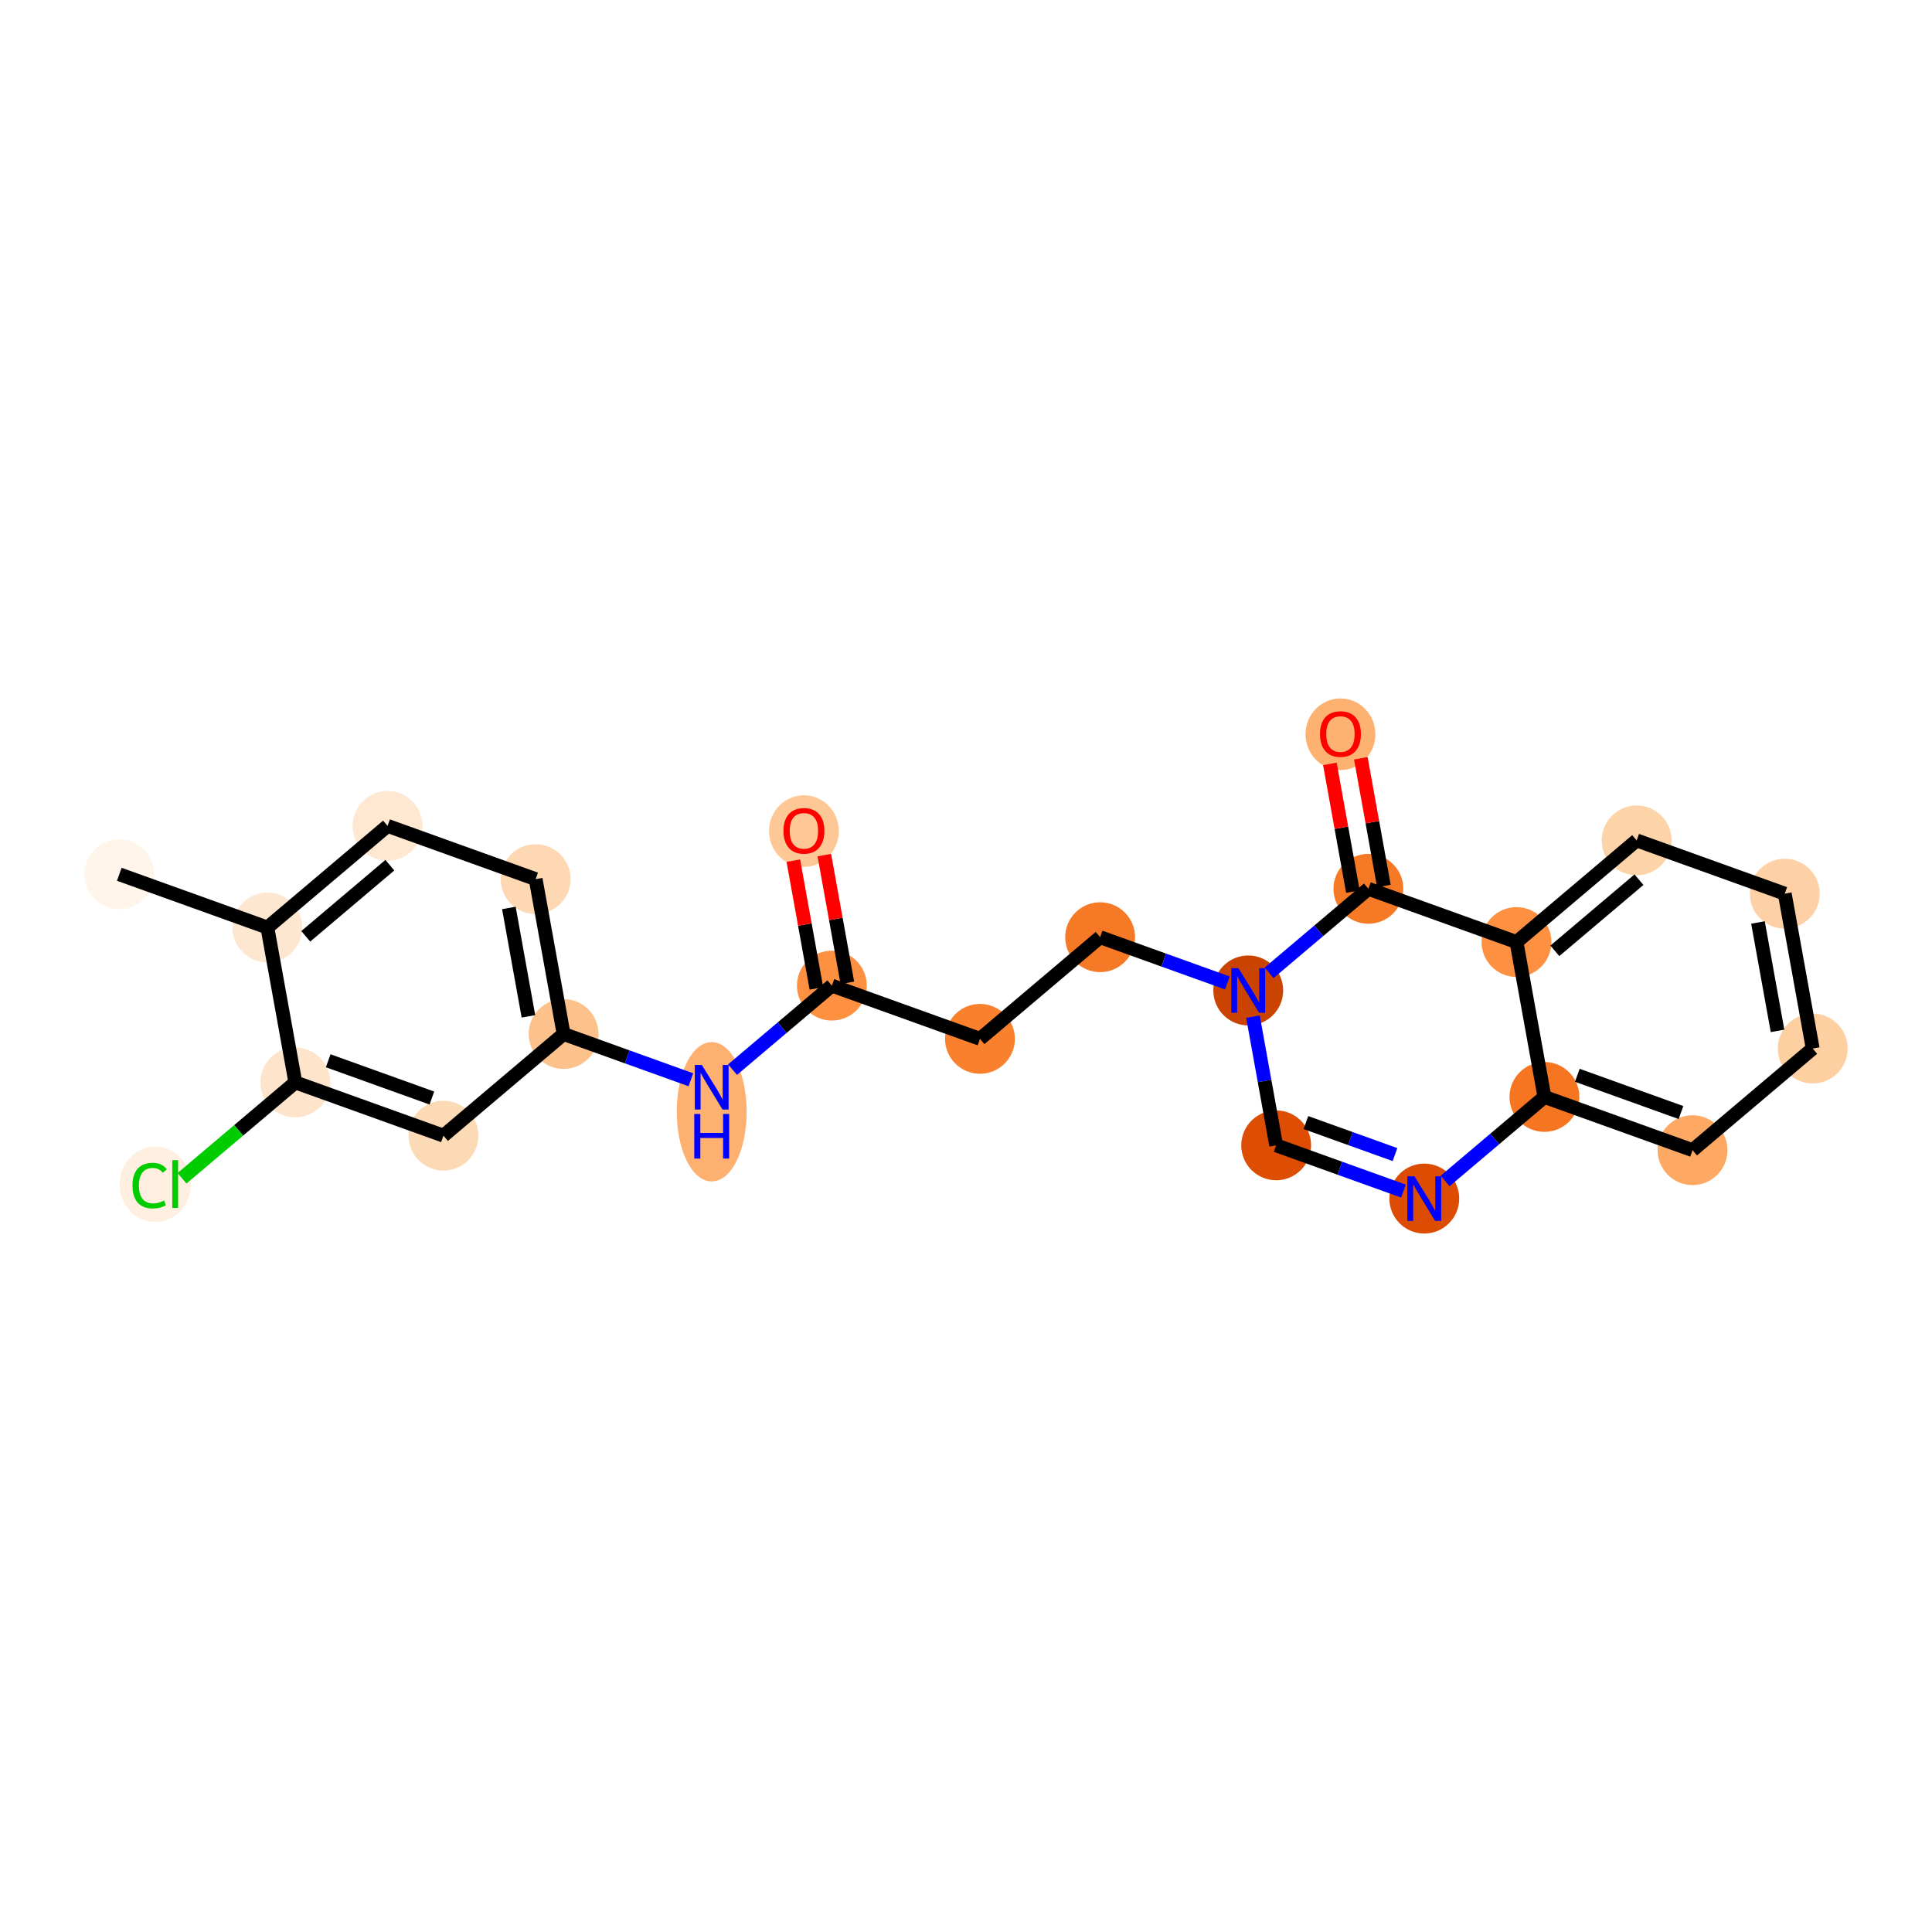 <?xml version='1.0' encoding='iso-8859-1'?>
<svg version='1.1' baseProfile='full'
              xmlns='http://www.w3.org/2000/svg'
                      xmlns:rdkit='http://www.rdkit.org/xml'
                      xmlns:xlink='http://www.w3.org/1999/xlink'
                  xml:space='preserve'
width='280px' height='280px' viewBox='0 0 280 280'>
<!-- END OF HEADER -->
<rect style='opacity:1.0;fill:#FFFFFF;stroke:none' width='280' height='280' x='0' y='0'> </rect>
<ellipse cx='17.289' cy='126.708' rx='4.562' ry='4.562'  style='fill:#FFF5EB;fill-rule:evenodd;stroke:#FFF5EB;stroke-width:1.0px;stroke-linecap:butt;stroke-linejoin:miter;stroke-opacity:1' />
<ellipse cx='38.753' cy='134.424' rx='4.562' ry='4.562'  style='fill:#FEE7D1;fill-rule:evenodd;stroke:#FEE7D1;stroke-width:1.0px;stroke-linecap:butt;stroke-linejoin:miter;stroke-opacity:1' />
<ellipse cx='56.168' cy='119.693' rx='4.562' ry='4.562'  style='fill:#FEE8D2;fill-rule:evenodd;stroke:#FEE8D2;stroke-width:1.0px;stroke-linecap:butt;stroke-linejoin:miter;stroke-opacity:1' />
<ellipse cx='77.632' cy='127.41' rx='4.562' ry='4.562'  style='fill:#FDD8B3;fill-rule:evenodd;stroke:#FDD8B3;stroke-width:1.0px;stroke-linecap:butt;stroke-linejoin:miter;stroke-opacity:1' />
<ellipse cx='81.682' cy='149.856' rx='4.562' ry='4.562'  style='fill:#FDC18B;fill-rule:evenodd;stroke:#FDC18B;stroke-width:1.0px;stroke-linecap:butt;stroke-linejoin:miter;stroke-opacity:1' />
<ellipse cx='103.146' cy='161.125' rx='4.562' ry='9.592'  style='fill:#FDB06F;fill-rule:evenodd;stroke:#FDB06F;stroke-width:1.0px;stroke-linecap:butt;stroke-linejoin:miter;stroke-opacity:1' />
<ellipse cx='120.561' cy='142.842' rx='4.562' ry='4.562'  style='fill:#FD9041;fill-rule:evenodd;stroke:#FD9041;stroke-width:1.0px;stroke-linecap:butt;stroke-linejoin:miter;stroke-opacity:1' />
<ellipse cx='116.511' cy='120.445' rx='4.562' ry='4.69'  style='fill:#FDC895;fill-rule:evenodd;stroke:#FDC895;stroke-width:1.0px;stroke-linecap:butt;stroke-linejoin:miter;stroke-opacity:1' />
<ellipse cx='142.025' cy='150.558' rx='4.562' ry='4.562'  style='fill:#F9812E;fill-rule:evenodd;stroke:#F9812E;stroke-width:1.0px;stroke-linecap:butt;stroke-linejoin:miter;stroke-opacity:1' />
<ellipse cx='159.439' cy='135.827' rx='4.562' ry='4.562'  style='fill:#F67925;fill-rule:evenodd;stroke:#F67925;stroke-width:1.0px;stroke-linecap:butt;stroke-linejoin:miter;stroke-opacity:1' />
<ellipse cx='180.904' cy='143.543' rx='4.562' ry='4.568'  style='fill:#CB4301;fill-rule:evenodd;stroke:#CB4301;stroke-width:1.0px;stroke-linecap:butt;stroke-linejoin:miter;stroke-opacity:1' />
<ellipse cx='184.953' cy='165.99' rx='4.562' ry='4.562'  style='fill:#DD4E04;fill-rule:evenodd;stroke:#DD4E04;stroke-width:1.0px;stroke-linecap:butt;stroke-linejoin:miter;stroke-opacity:1' />
<ellipse cx='206.418' cy='173.706' rx='4.562' ry='4.568'  style='fill:#DC4D03;fill-rule:evenodd;stroke:#DC4D03;stroke-width:1.0px;stroke-linecap:butt;stroke-linejoin:miter;stroke-opacity:1' />
<ellipse cx='223.832' cy='158.976' rx='4.562' ry='4.562'  style='fill:#F57521;fill-rule:evenodd;stroke:#F57521;stroke-width:1.0px;stroke-linecap:butt;stroke-linejoin:miter;stroke-opacity:1' />
<ellipse cx='245.296' cy='166.692' rx='4.562' ry='4.562'  style='fill:#FDA964;fill-rule:evenodd;stroke:#FDA964;stroke-width:1.0px;stroke-linecap:butt;stroke-linejoin:miter;stroke-opacity:1' />
<ellipse cx='262.711' cy='151.961' rx='4.562' ry='4.562'  style='fill:#FDCFA1;fill-rule:evenodd;stroke:#FDCFA1;stroke-width:1.0px;stroke-linecap:butt;stroke-linejoin:miter;stroke-opacity:1' />
<ellipse cx='258.661' cy='129.515' rx='4.562' ry='4.562'  style='fill:#FDD1A5;fill-rule:evenodd;stroke:#FDD1A5;stroke-width:1.0px;stroke-linecap:butt;stroke-linejoin:miter;stroke-opacity:1' />
<ellipse cx='237.197' cy='121.798' rx='4.562' ry='4.562'  style='fill:#FDD3A8;fill-rule:evenodd;stroke:#FDD3A8;stroke-width:1.0px;stroke-linecap:butt;stroke-linejoin:miter;stroke-opacity:1' />
<ellipse cx='219.782' cy='136.529' rx='4.562' ry='4.562'  style='fill:#FD9041;fill-rule:evenodd;stroke:#FD9041;stroke-width:1.0px;stroke-linecap:butt;stroke-linejoin:miter;stroke-opacity:1' />
<ellipse cx='198.318' cy='128.813' rx='4.562' ry='4.562'  style='fill:#F67A26;fill-rule:evenodd;stroke:#F67A26;stroke-width:1.0px;stroke-linecap:butt;stroke-linejoin:miter;stroke-opacity:1' />
<ellipse cx='194.268' cy='106.416' rx='4.562' ry='4.69'  style='fill:#FDB272;fill-rule:evenodd;stroke:#FDB272;stroke-width:1.0px;stroke-linecap:butt;stroke-linejoin:miter;stroke-opacity:1' />
<ellipse cx='64.267' cy='164.587' rx='4.562' ry='4.562'  style='fill:#FDDAB6;fill-rule:evenodd;stroke:#FDDAB6;stroke-width:1.0px;stroke-linecap:butt;stroke-linejoin:miter;stroke-opacity:1' />
<ellipse cx='42.803' cy='156.871' rx='4.562' ry='4.562'  style='fill:#FDE4CB;fill-rule:evenodd;stroke:#FDE4CB;stroke-width:1.0px;stroke-linecap:butt;stroke-linejoin:miter;stroke-opacity:1' />
<ellipse cx='22.506' cy='171.642' rx='4.671' ry='4.955'  style='fill:#FEEFE0;fill-rule:evenodd;stroke:#FEEFE0;stroke-width:1.0px;stroke-linecap:butt;stroke-linejoin:miter;stroke-opacity:1' />
<path class='bond-0 atom-0 atom-1' d='M 17.289,126.708 L 38.753,134.424' style='fill:none;fill-rule:evenodd;stroke:#000000;stroke-width:2.0px;stroke-linecap:butt;stroke-linejoin:miter;stroke-opacity:1' />
<path class='bond-1 atom-1 atom-2' d='M 38.753,134.424 L 56.168,119.693' style='fill:none;fill-rule:evenodd;stroke:#000000;stroke-width:2.0px;stroke-linecap:butt;stroke-linejoin:miter;stroke-opacity:1' />
<path class='bond-1 atom-1 atom-2' d='M 44.312,135.697 L 56.502,125.386' style='fill:none;fill-rule:evenodd;stroke:#000000;stroke-width:2.0px;stroke-linecap:butt;stroke-linejoin:miter;stroke-opacity:1' />
<path class='bond-23 atom-22 atom-1' d='M 42.803,156.871 L 38.753,134.424' style='fill:none;fill-rule:evenodd;stroke:#000000;stroke-width:2.0px;stroke-linecap:butt;stroke-linejoin:miter;stroke-opacity:1' />
<path class='bond-2 atom-2 atom-3' d='M 56.168,119.693 L 77.632,127.41' style='fill:none;fill-rule:evenodd;stroke:#000000;stroke-width:2.0px;stroke-linecap:butt;stroke-linejoin:miter;stroke-opacity:1' />
<path class='bond-3 atom-3 atom-4' d='M 77.632,127.41 L 81.682,149.856' style='fill:none;fill-rule:evenodd;stroke:#000000;stroke-width:2.0px;stroke-linecap:butt;stroke-linejoin:miter;stroke-opacity:1' />
<path class='bond-3 atom-3 atom-4' d='M 73.75,131.587 L 76.585,147.299' style='fill:none;fill-rule:evenodd;stroke:#000000;stroke-width:2.0px;stroke-linecap:butt;stroke-linejoin:miter;stroke-opacity:1' />
<path class='bond-4 atom-4 atom-5' d='M 81.682,149.856 L 90.904,153.171' style='fill:none;fill-rule:evenodd;stroke:#000000;stroke-width:2.0px;stroke-linecap:butt;stroke-linejoin:miter;stroke-opacity:1' />
<path class='bond-4 atom-4 atom-5' d='M 90.904,153.171 L 100.126,156.487' style='fill:none;fill-rule:evenodd;stroke:#0000FF;stroke-width:2.0px;stroke-linecap:butt;stroke-linejoin:miter;stroke-opacity:1' />
<path class='bond-20 atom-4 atom-21' d='M 81.682,149.856 L 64.267,164.587' style='fill:none;fill-rule:evenodd;stroke:#000000;stroke-width:2.0px;stroke-linecap:butt;stroke-linejoin:miter;stroke-opacity:1' />
<path class='bond-5 atom-5 atom-6' d='M 106.166,155.018 L 113.363,148.93' style='fill:none;fill-rule:evenodd;stroke:#0000FF;stroke-width:2.0px;stroke-linecap:butt;stroke-linejoin:miter;stroke-opacity:1' />
<path class='bond-5 atom-5 atom-6' d='M 113.363,148.93 L 120.561,142.842' style='fill:none;fill-rule:evenodd;stroke:#000000;stroke-width:2.0px;stroke-linecap:butt;stroke-linejoin:miter;stroke-opacity:1' />
<path class='bond-6 atom-6 atom-7' d='M 122.805,142.437 L 121.136,133.182' style='fill:none;fill-rule:evenodd;stroke:#000000;stroke-width:2.0px;stroke-linecap:butt;stroke-linejoin:miter;stroke-opacity:1' />
<path class='bond-6 atom-6 atom-7' d='M 121.136,133.182 L 119.466,123.927' style='fill:none;fill-rule:evenodd;stroke:#FF0000;stroke-width:2.0px;stroke-linecap:butt;stroke-linejoin:miter;stroke-opacity:1' />
<path class='bond-6 atom-6 atom-7' d='M 118.316,143.247 L 116.646,133.992' style='fill:none;fill-rule:evenodd;stroke:#000000;stroke-width:2.0px;stroke-linecap:butt;stroke-linejoin:miter;stroke-opacity:1' />
<path class='bond-6 atom-6 atom-7' d='M 116.646,133.992 L 114.976,124.737' style='fill:none;fill-rule:evenodd;stroke:#FF0000;stroke-width:2.0px;stroke-linecap:butt;stroke-linejoin:miter;stroke-opacity:1' />
<path class='bond-7 atom-6 atom-8' d='M 120.561,142.842 L 142.025,150.558' style='fill:none;fill-rule:evenodd;stroke:#000000;stroke-width:2.0px;stroke-linecap:butt;stroke-linejoin:miter;stroke-opacity:1' />
<path class='bond-8 atom-8 atom-9' d='M 142.025,150.558 L 159.439,135.827' style='fill:none;fill-rule:evenodd;stroke:#000000;stroke-width:2.0px;stroke-linecap:butt;stroke-linejoin:miter;stroke-opacity:1' />
<path class='bond-9 atom-9 atom-10' d='M 159.439,135.827 L 168.662,139.143' style='fill:none;fill-rule:evenodd;stroke:#000000;stroke-width:2.0px;stroke-linecap:butt;stroke-linejoin:miter;stroke-opacity:1' />
<path class='bond-9 atom-9 atom-10' d='M 168.662,139.143 L 177.884,142.458' style='fill:none;fill-rule:evenodd;stroke:#0000FF;stroke-width:2.0px;stroke-linecap:butt;stroke-linejoin:miter;stroke-opacity:1' />
<path class='bond-10 atom-10 atom-11' d='M 181.589,147.343 L 183.271,156.667' style='fill:none;fill-rule:evenodd;stroke:#0000FF;stroke-width:2.0px;stroke-linecap:butt;stroke-linejoin:miter;stroke-opacity:1' />
<path class='bond-10 atom-10 atom-11' d='M 183.271,156.667 L 184.953,165.99' style='fill:none;fill-rule:evenodd;stroke:#000000;stroke-width:2.0px;stroke-linecap:butt;stroke-linejoin:miter;stroke-opacity:1' />
<path class='bond-24 atom-19 atom-10' d='M 198.318,128.813 L 191.121,134.901' style='fill:none;fill-rule:evenodd;stroke:#000000;stroke-width:2.0px;stroke-linecap:butt;stroke-linejoin:miter;stroke-opacity:1' />
<path class='bond-24 atom-19 atom-10' d='M 191.121,134.901 L 183.924,140.989' style='fill:none;fill-rule:evenodd;stroke:#0000FF;stroke-width:2.0px;stroke-linecap:butt;stroke-linejoin:miter;stroke-opacity:1' />
<path class='bond-11 atom-11 atom-12' d='M 184.953,165.99 L 194.176,169.305' style='fill:none;fill-rule:evenodd;stroke:#000000;stroke-width:2.0px;stroke-linecap:butt;stroke-linejoin:miter;stroke-opacity:1' />
<path class='bond-11 atom-11 atom-12' d='M 194.176,169.305 L 203.398,172.621' style='fill:none;fill-rule:evenodd;stroke:#0000FF;stroke-width:2.0px;stroke-linecap:butt;stroke-linejoin:miter;stroke-opacity:1' />
<path class='bond-11 atom-11 atom-12' d='M 189.263,162.692 L 195.719,165.012' style='fill:none;fill-rule:evenodd;stroke:#000000;stroke-width:2.0px;stroke-linecap:butt;stroke-linejoin:miter;stroke-opacity:1' />
<path class='bond-11 atom-11 atom-12' d='M 195.719,165.012 L 202.174,167.333' style='fill:none;fill-rule:evenodd;stroke:#0000FF;stroke-width:2.0px;stroke-linecap:butt;stroke-linejoin:miter;stroke-opacity:1' />
<path class='bond-12 atom-12 atom-13' d='M 209.438,171.152 L 216.635,165.064' style='fill:none;fill-rule:evenodd;stroke:#0000FF;stroke-width:2.0px;stroke-linecap:butt;stroke-linejoin:miter;stroke-opacity:1' />
<path class='bond-12 atom-12 atom-13' d='M 216.635,165.064 L 223.832,158.976' style='fill:none;fill-rule:evenodd;stroke:#000000;stroke-width:2.0px;stroke-linecap:butt;stroke-linejoin:miter;stroke-opacity:1' />
<path class='bond-13 atom-13 atom-14' d='M 223.832,158.976 L 245.296,166.692' style='fill:none;fill-rule:evenodd;stroke:#000000;stroke-width:2.0px;stroke-linecap:butt;stroke-linejoin:miter;stroke-opacity:1' />
<path class='bond-13 atom-13 atom-14' d='M 228.595,155.84 L 243.62,161.241' style='fill:none;fill-rule:evenodd;stroke:#000000;stroke-width:2.0px;stroke-linecap:butt;stroke-linejoin:miter;stroke-opacity:1' />
<path class='bond-25 atom-18 atom-13' d='M 219.782,136.529 L 223.832,158.976' style='fill:none;fill-rule:evenodd;stroke:#000000;stroke-width:2.0px;stroke-linecap:butt;stroke-linejoin:miter;stroke-opacity:1' />
<path class='bond-14 atom-14 atom-15' d='M 245.296,166.692 L 262.711,151.961' style='fill:none;fill-rule:evenodd;stroke:#000000;stroke-width:2.0px;stroke-linecap:butt;stroke-linejoin:miter;stroke-opacity:1' />
<path class='bond-15 atom-15 atom-16' d='M 262.711,151.961 L 258.661,129.515' style='fill:none;fill-rule:evenodd;stroke:#000000;stroke-width:2.0px;stroke-linecap:butt;stroke-linejoin:miter;stroke-opacity:1' />
<path class='bond-15 atom-15 atom-16' d='M 257.614,149.404 L 254.779,133.691' style='fill:none;fill-rule:evenodd;stroke:#000000;stroke-width:2.0px;stroke-linecap:butt;stroke-linejoin:miter;stroke-opacity:1' />
<path class='bond-16 atom-16 atom-17' d='M 258.661,129.515 L 237.197,121.798' style='fill:none;fill-rule:evenodd;stroke:#000000;stroke-width:2.0px;stroke-linecap:butt;stroke-linejoin:miter;stroke-opacity:1' />
<path class='bond-17 atom-17 atom-18' d='M 237.197,121.798 L 219.782,136.529' style='fill:none;fill-rule:evenodd;stroke:#000000;stroke-width:2.0px;stroke-linecap:butt;stroke-linejoin:miter;stroke-opacity:1' />
<path class='bond-17 atom-17 atom-18' d='M 237.531,127.491 L 225.341,137.802' style='fill:none;fill-rule:evenodd;stroke:#000000;stroke-width:2.0px;stroke-linecap:butt;stroke-linejoin:miter;stroke-opacity:1' />
<path class='bond-18 atom-18 atom-19' d='M 219.782,136.529 L 198.318,128.813' style='fill:none;fill-rule:evenodd;stroke:#000000;stroke-width:2.0px;stroke-linecap:butt;stroke-linejoin:miter;stroke-opacity:1' />
<path class='bond-19 atom-19 atom-20' d='M 200.563,128.408 L 198.893,119.153' style='fill:none;fill-rule:evenodd;stroke:#000000;stroke-width:2.0px;stroke-linecap:butt;stroke-linejoin:miter;stroke-opacity:1' />
<path class='bond-19 atom-19 atom-20' d='M 198.893,119.153 L 197.223,109.898' style='fill:none;fill-rule:evenodd;stroke:#FF0000;stroke-width:2.0px;stroke-linecap:butt;stroke-linejoin:miter;stroke-opacity:1' />
<path class='bond-19 atom-19 atom-20' d='M 196.073,129.218 L 194.404,119.963' style='fill:none;fill-rule:evenodd;stroke:#000000;stroke-width:2.0px;stroke-linecap:butt;stroke-linejoin:miter;stroke-opacity:1' />
<path class='bond-19 atom-19 atom-20' d='M 194.404,119.963 L 192.734,110.708' style='fill:none;fill-rule:evenodd;stroke:#FF0000;stroke-width:2.0px;stroke-linecap:butt;stroke-linejoin:miter;stroke-opacity:1' />
<path class='bond-21 atom-21 atom-22' d='M 64.267,164.587 L 42.803,156.871' style='fill:none;fill-rule:evenodd;stroke:#000000;stroke-width:2.0px;stroke-linecap:butt;stroke-linejoin:miter;stroke-opacity:1' />
<path class='bond-21 atom-21 atom-22' d='M 62.591,159.136 L 47.566,153.735' style='fill:none;fill-rule:evenodd;stroke:#000000;stroke-width:2.0px;stroke-linecap:butt;stroke-linejoin:miter;stroke-opacity:1' />
<path class='bond-22 atom-22 atom-23' d='M 42.803,156.871 L 34.591,163.817' style='fill:none;fill-rule:evenodd;stroke:#000000;stroke-width:2.0px;stroke-linecap:butt;stroke-linejoin:miter;stroke-opacity:1' />
<path class='bond-22 atom-22 atom-23' d='M 34.591,163.817 L 26.379,170.764' style='fill:none;fill-rule:evenodd;stroke:#00CC00;stroke-width:2.0px;stroke-linecap:butt;stroke-linejoin:miter;stroke-opacity:1' />
<path  class='atom-5' d='M 101.718 154.343
L 103.835 157.764
Q 104.045 158.101, 104.382 158.713
Q 104.72 159.324, 104.738 159.361
L 104.738 154.343
L 105.596 154.343
L 105.596 160.802
L 104.711 160.802
L 102.439 157.061
Q 102.174 156.623, 101.892 156.122
Q 101.618 155.62, 101.536 155.465
L 101.536 160.802
L 100.696 160.802
L 100.696 154.343
L 101.718 154.343
' fill='#0000FF'/>
<path  class='atom-5' d='M 100.619 161.448
L 101.495 161.448
L 101.495 164.194
L 104.798 164.194
L 104.798 161.448
L 105.673 161.448
L 105.673 167.908
L 104.798 167.908
L 104.798 164.924
L 101.495 164.924
L 101.495 167.908
L 100.619 167.908
L 100.619 161.448
' fill='#0000FF'/>
<path  class='atom-7' d='M 113.546 120.413
Q 113.546 118.862, 114.312 117.996
Q 115.078 117.129, 116.511 117.129
Q 117.943 117.129, 118.71 117.996
Q 119.476 118.862, 119.476 120.413
Q 119.476 121.983, 118.701 122.877
Q 117.925 123.762, 116.511 123.762
Q 115.088 123.762, 114.312 122.877
Q 113.546 121.992, 113.546 120.413
M 116.511 123.032
Q 117.496 123.032, 118.025 122.375
Q 118.564 121.709, 118.564 120.413
Q 118.564 119.145, 118.025 118.507
Q 117.496 117.859, 116.511 117.859
Q 115.525 117.859, 114.987 118.497
Q 114.458 119.136, 114.458 120.413
Q 114.458 121.718, 114.987 122.375
Q 115.525 123.032, 116.511 123.032
' fill='#FF0000'/>
<path  class='atom-10' d='M 179.476 140.314
L 181.592 143.735
Q 181.802 144.073, 182.14 144.684
Q 182.477 145.295, 182.496 145.332
L 182.496 140.314
L 183.353 140.314
L 183.353 146.773
L 182.468 146.773
L 180.197 143.032
Q 179.932 142.595, 179.649 142.093
Q 179.375 141.591, 179.293 141.436
L 179.293 146.773
L 178.454 146.773
L 178.454 140.314
L 179.476 140.314
' fill='#0000FF'/>
<path  class='atom-12' d='M 204.99 170.476
L 207.107 173.898
Q 207.316 174.235, 207.654 174.847
Q 207.992 175.458, 208.01 175.494
L 208.01 170.476
L 208.867 170.476
L 208.867 176.936
L 207.982 176.936
L 205.711 173.195
Q 205.446 172.757, 205.163 172.256
Q 204.889 171.754, 204.807 171.599
L 204.807 176.936
L 203.968 176.936
L 203.968 170.476
L 204.99 170.476
' fill='#0000FF'/>
<path  class='atom-20' d='M 191.303 106.384
Q 191.303 104.833, 192.07 103.967
Q 192.836 103.1, 194.268 103.1
Q 195.701 103.1, 196.467 103.967
Q 197.234 104.833, 197.234 106.384
Q 197.234 107.954, 196.458 108.848
Q 195.682 109.733, 194.268 109.733
Q 192.845 109.733, 192.07 108.848
Q 191.303 107.963, 191.303 106.384
M 194.268 109.003
Q 195.254 109.003, 195.783 108.346
Q 196.321 107.68, 196.321 106.384
Q 196.321 105.116, 195.783 104.478
Q 195.254 103.83, 194.268 103.83
Q 193.283 103.83, 192.745 104.469
Q 192.216 105.107, 192.216 106.384
Q 192.216 107.689, 192.745 108.346
Q 193.283 109.003, 194.268 109.003
' fill='#FF0000'/>
<path  class='atom-23' d='M 19.203 171.825
Q 19.203 170.219, 19.951 169.38
Q 20.708 168.531, 22.141 168.531
Q 23.473 168.531, 24.184 169.471
L 23.582 169.964
Q 23.062 169.279, 22.141 169.279
Q 21.164 169.279, 20.644 169.936
Q 20.134 170.584, 20.134 171.825
Q 20.134 173.102, 20.663 173.759
Q 21.201 174.416, 22.241 174.416
Q 22.953 174.416, 23.783 173.987
L 24.038 174.671
Q 23.701 174.89, 23.19 175.018
Q 22.679 175.146, 22.113 175.146
Q 20.708 175.146, 19.951 174.288
Q 19.203 173.43, 19.203 171.825
' fill='#00CC00'/>
<path  class='atom-23' d='M 24.969 168.139
L 25.808 168.139
L 25.808 175.064
L 24.969 175.064
L 24.969 168.139
' fill='#00CC00'/>
</svg>
